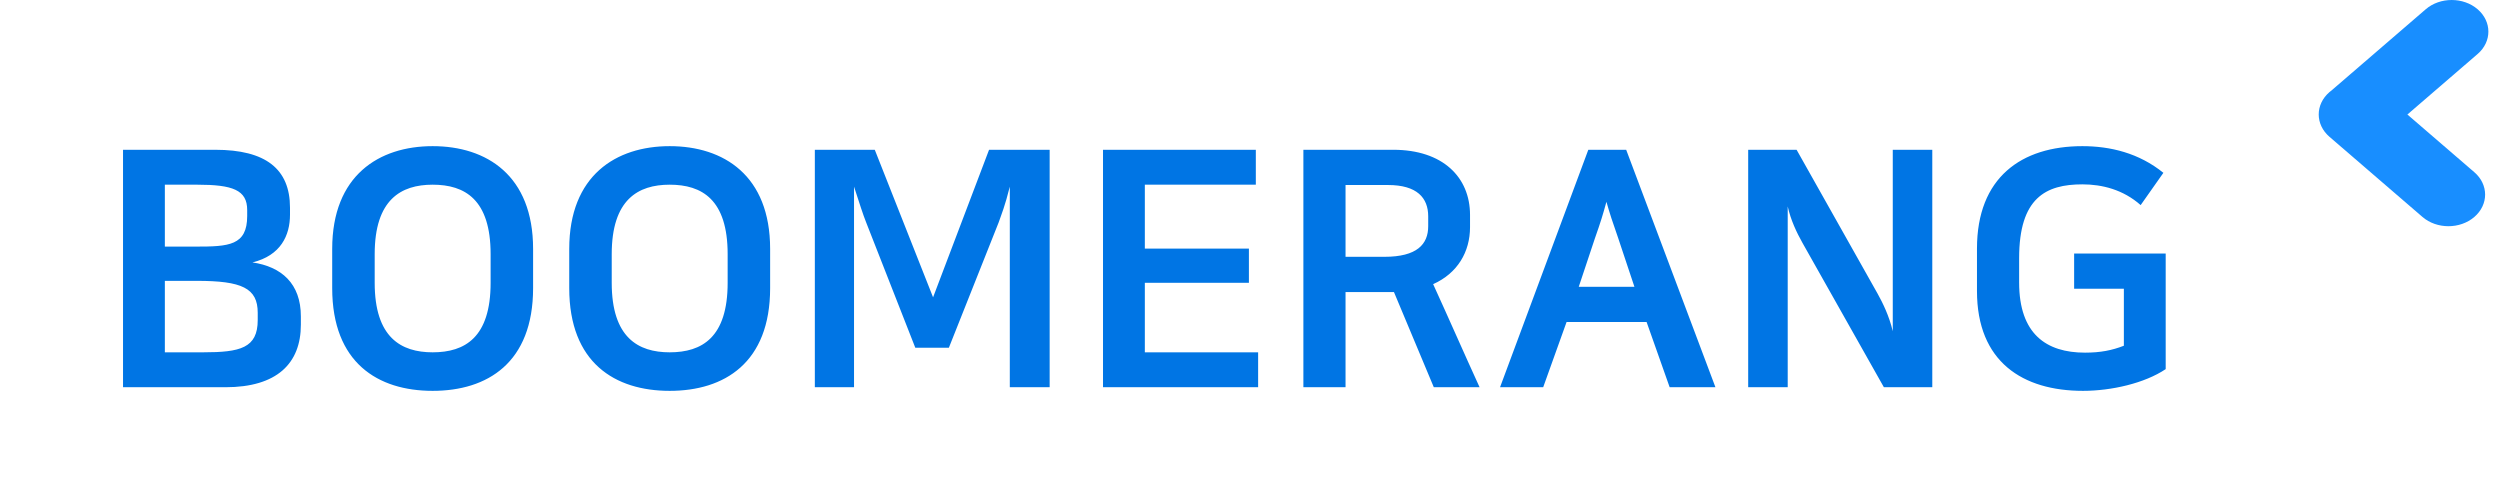 <svg width="167" height="33" viewBox="0 0 167 33" fill="none" xmlns="http://www.w3.org/2000/svg">
<path fill-rule="evenodd" clip-rule="evenodd" d="M160.814 7.65L165.287 11.505C166.245 12.33 166.245 13.667 165.287 14.492C164.33 15.317 162.778 15.317 161.821 14.492L155.609 9.139C154.651 8.314 154.651 6.976 155.609 6.151C155.66 6.107 155.713 6.065 155.767 6.026C155.787 6.008 155.807 5.99 155.827 5.972L162.039 0.619C162.996 -0.206 164.549 -0.206 165.506 0.619C166.463 1.444 166.463 2.781 165.506 3.606L160.814 7.65Z" fill="#188EFF"/>
<path d="M8.218 25.867V10.005H14.378C17.744 10.005 19.372 11.281 19.372 13.877V14.339C19.372 15.725 18.756 17.067 16.864 17.529C18.8 17.815 20.098 18.937 20.098 21.137V21.687C20.098 24.283 18.492 25.867 15.06 25.867H8.218ZM11.012 18.761V23.535H13.564C16.05 23.535 17.216 23.249 17.216 21.379V20.895C17.216 19.245 16.16 18.761 13.146 18.761H11.012ZM13.168 12.337H11.012V16.473H13.08C15.28 16.473 16.512 16.407 16.512 14.427V14.031C16.512 12.689 15.544 12.337 13.168 12.337ZM28.901 9.763C32.509 9.763 35.611 11.721 35.611 16.627V19.245C35.611 24.239 32.553 26.109 28.901 26.109C25.249 26.109 22.191 24.239 22.191 19.245V16.627C22.191 11.721 25.315 9.763 28.901 9.763ZM28.901 23.535C31.057 23.535 32.773 22.545 32.773 18.893V16.979C32.773 13.327 31.057 12.337 28.901 12.337C26.789 12.337 25.029 13.327 25.029 16.979V18.893C25.029 22.545 26.789 23.535 28.901 23.535ZM44.735 9.763C48.343 9.763 51.445 11.721 51.445 16.627V19.245C51.445 24.239 48.387 26.109 44.735 26.109C41.083 26.109 38.025 24.239 38.025 19.245V16.627C38.025 11.721 41.149 9.763 44.735 9.763ZM44.735 23.535C46.891 23.535 48.607 22.545 48.607 18.893V16.979C48.607 13.327 46.891 12.337 44.735 12.337C42.623 12.337 40.863 13.327 40.863 16.979V18.893C40.863 22.545 42.623 23.535 44.735 23.535ZM61.141 23.227L57.863 14.867C57.643 14.317 57.423 13.613 57.049 12.469V25.867H54.431V10.005H58.435L62.329 19.861L66.069 10.005H70.117V25.867H67.455V12.469C67.125 13.789 66.905 14.295 66.707 14.867L63.385 23.227H61.141ZM73.681 10.005H83.889V12.337H76.475V16.605H83.427V18.893H76.475V23.535H84.043V25.867H73.681V10.005ZM95.778 25.867L93.116 19.509H89.882V25.867H87.066V10.005H93.072C96.372 10.005 98.198 11.831 98.198 14.361V15.175C98.198 16.825 97.362 18.255 95.734 18.981C96.79 21.291 97.78 23.557 98.836 25.867H95.778ZM92.72 12.359H89.882V17.155H92.478C94.656 17.155 95.404 16.319 95.404 15.109V14.449C95.404 13.217 94.656 12.359 92.72 12.359ZM108.629 10.005L114.591 25.867H111.533L109.993 21.511H104.647L103.085 25.867H100.203L106.099 10.005H108.629ZM106.539 15.923L105.461 19.157H109.179L108.101 15.923C107.727 14.867 107.529 14.251 107.309 13.481C107.067 14.361 106.935 14.801 106.539 15.923ZM116.779 25.867V10.005H120.013L125.425 19.619C125.755 20.213 126.195 21.093 126.437 22.127V10.005H129.077V25.867H125.843L120.409 16.231C120.013 15.527 119.617 14.691 119.419 13.789V25.867H116.779ZM139.102 9.763C140.972 9.763 142.886 10.225 144.514 11.545L142.996 13.701C141.83 12.667 140.422 12.315 139.102 12.315C136.66 12.315 134.878 13.217 134.878 17.243V18.871C134.878 22.325 136.704 23.557 139.278 23.557C140.312 23.557 141.082 23.403 141.874 23.095V19.289H138.552V16.935H144.668V24.657C143.26 25.603 141.038 26.109 139.146 26.109C135.12 26.109 132.062 24.173 132.062 19.443V16.605C132.062 11.853 135.032 9.763 139.102 9.763Z" fill="#0075E4"/>
</svg>
